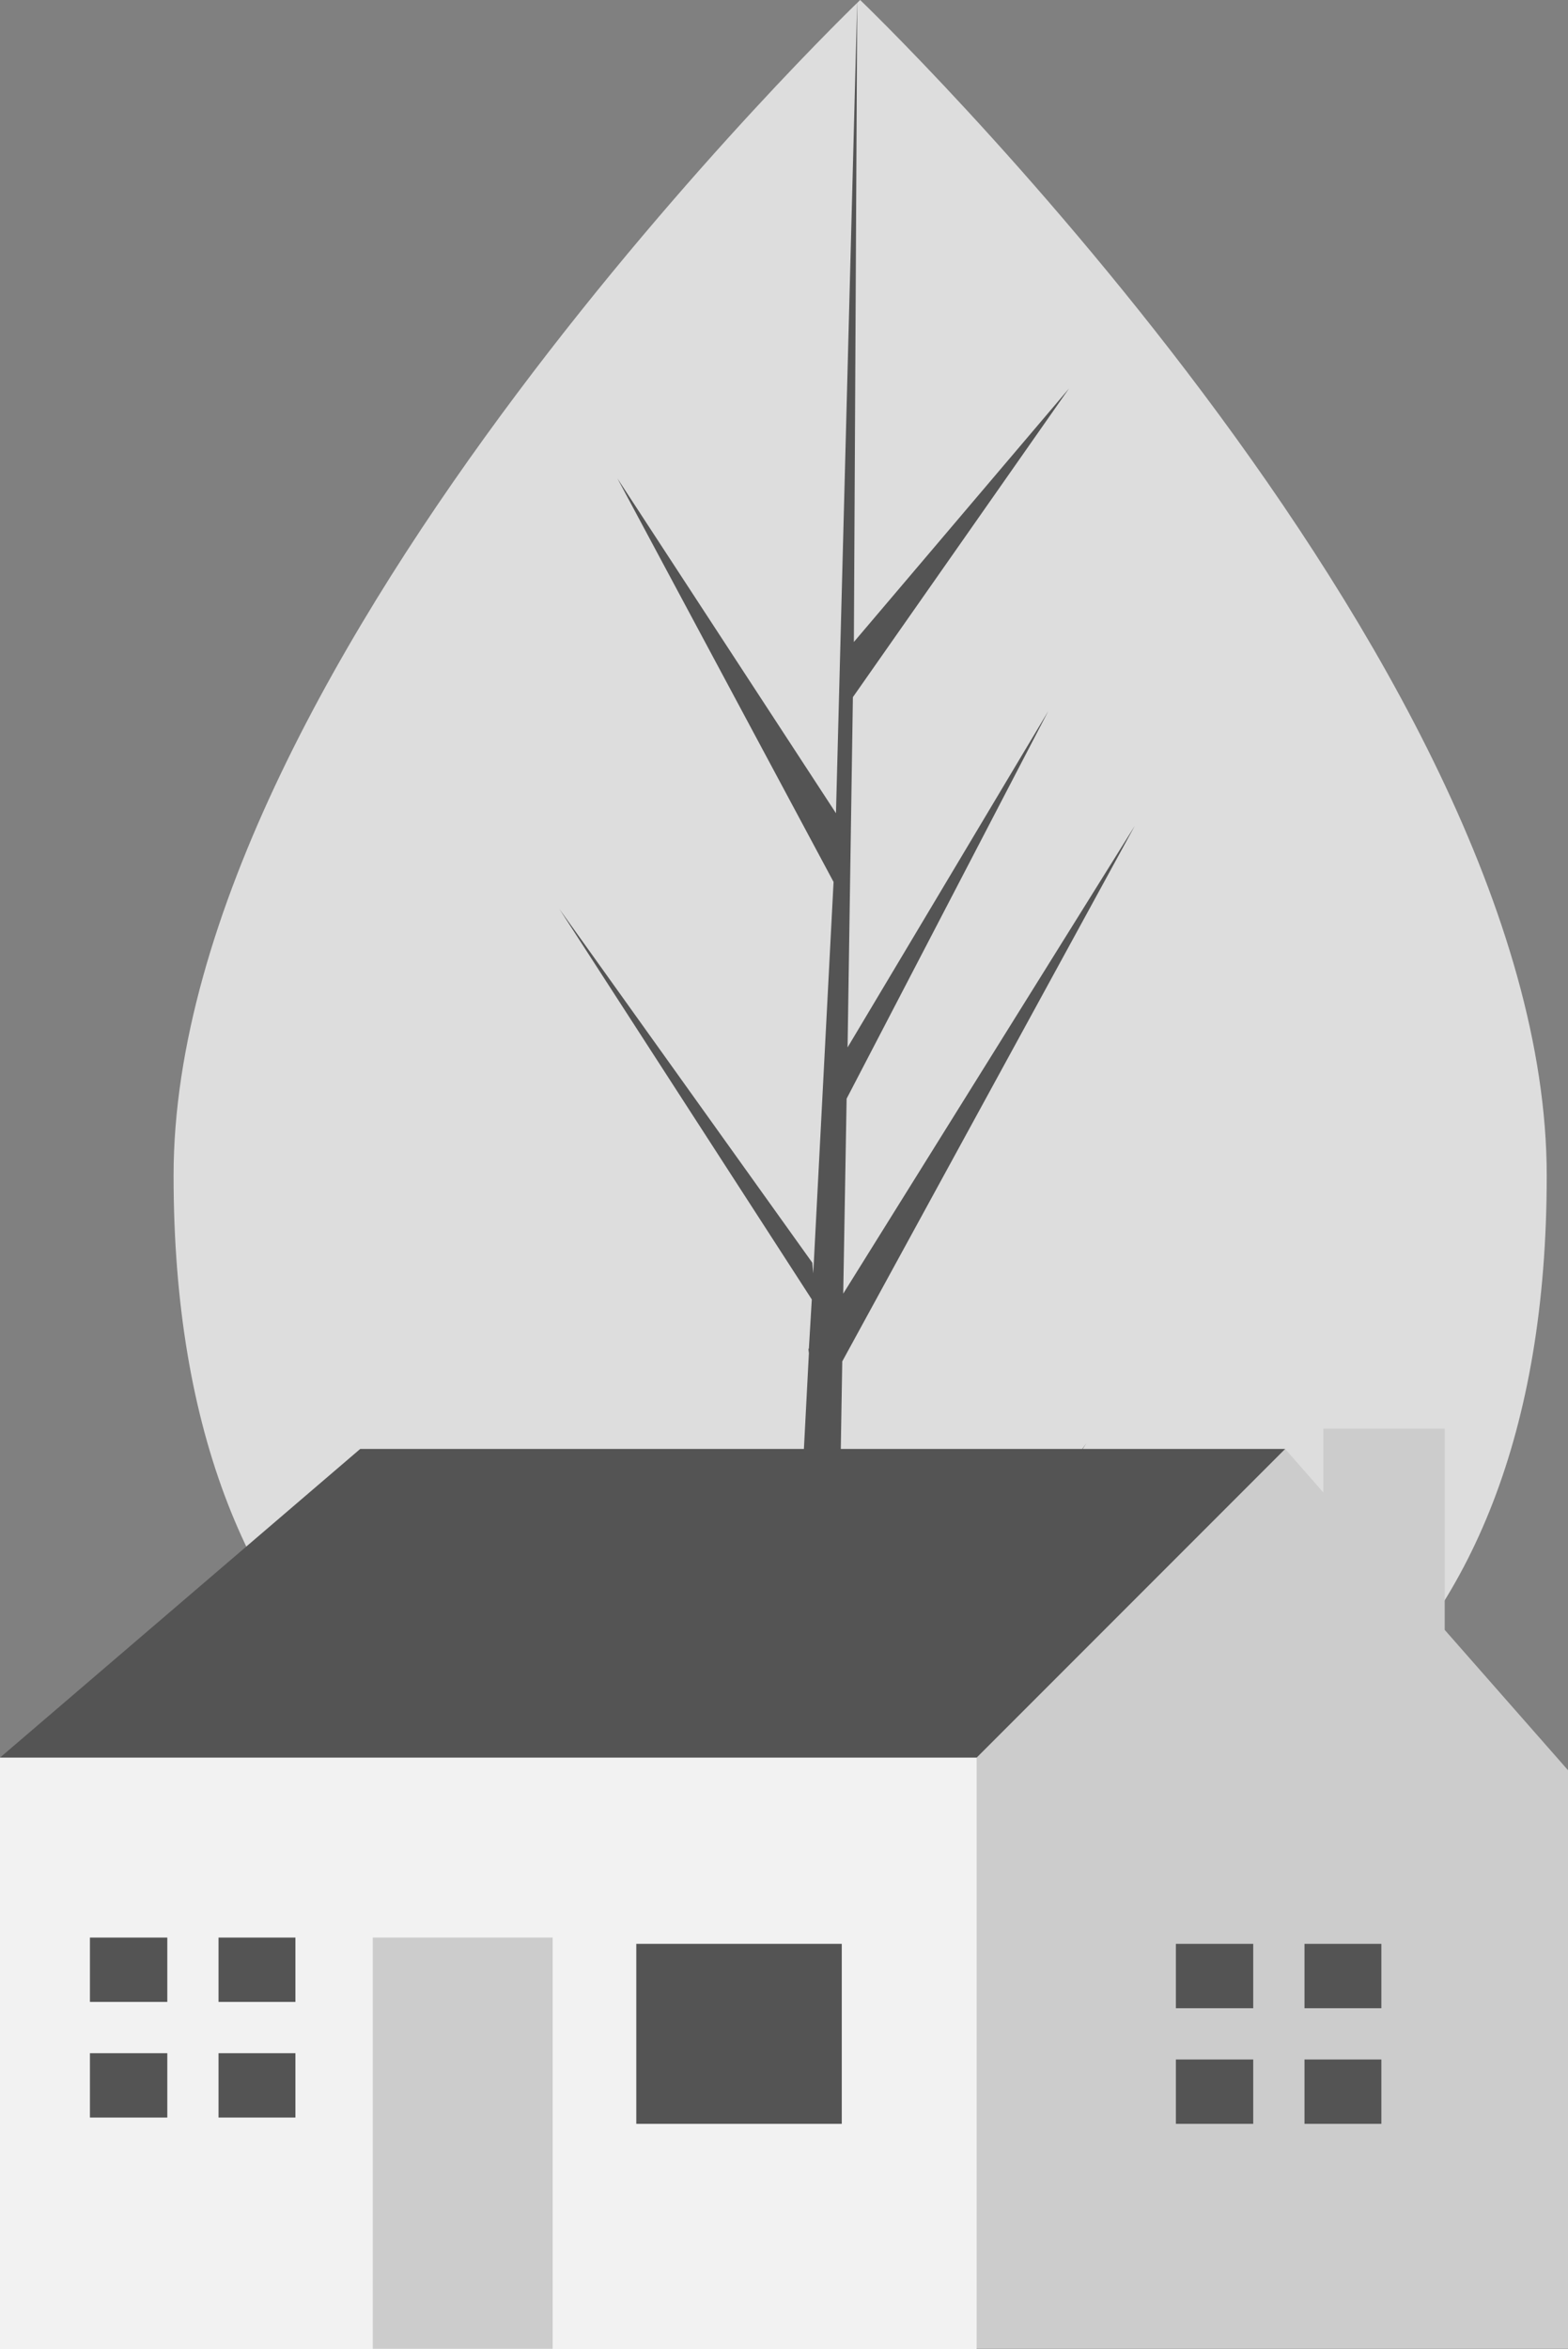 <svg xmlns="http://www.w3.org/2000/svg" viewBox="0 0 324.3 485.6"><rect x="0" y="0" width="324.3" height="485.6" fill="#808080" stroke="none"/><defs><style>.cls-1{fill:#ddd;}.cls-2{fill:#545454;}.cls-3{fill:#ccc;}.cls-4{fill:#f2f2f2;}</style></defs><g id="Layer_2" data-name="Layer 2"><g id="Layer_1-2" data-name="Layer 1"><path class="cls-1" d="M319.9,243c0,106.9-63.6,144.3-142,144.3S35.9,350,35.9,243,177.9,0,177.9,0,319.9,136,319.9,243Z"/><polygon class="cls-2" points="172.7 370.9 174.2 281.4 234.7 170.7 174.4 267.4 175.1 227.1 216.8 147 175.3 216.5 175.3 216.5 176.4 144.1 221.1 80.3 176.6 132.7 177.3 0 172.7 175.7 173.1 168.4 127.7 98.9 172.4 182.3 168.2 263.2 168 261 115.7 187.9 167.9 268.6 167.3 278.7 167.2 278.9 167.3 279.7 156.6 484.8 170.9 484.8 172.6 378.8 224.7 298.3 172.7 370.9"/><polygon class="cls-2" points="8 376.6 0 363.3 74.5 299.5 265.8 299.5 265.8 318.1 196.7 392.5 117 408.5 8 376.6"/><polygon class="cls-3" points="298.8 336.9 298.8 295.3 273.7 295.3 273.7 308.5 265.8 299.5 202 363.3 191.4 373.9 178.1 427.1 202 485.5 324.3 485.5 324.3 365.9 298.8 336.9"/><rect class="cls-4" y="363.3" width="202" height="122.3"/><rect class="cls-2" x="131.6" y="401.8" width="42.5" height="37.2"/><rect class="cls-3" x="77.1" y="400.5" width="37.2" height="85"/><polygon class="cls-2" points="34.6 413.8 34.6 400.5 18.6 400.5 18.6 413.8 33.3 413.8 34.6 413.8"/><polygon class="cls-2" points="33.3 424.4 18.6 424.4 18.6 437.7 34.6 437.7 34.6 424.4 33.3 424.4"/><rect class="cls-2" x="45.2" y="400.5" width="15.9" height="13.3"/><rect class="cls-2" x="45.2" y="424.4" width="15.9" height="13.3"/><polygon class="cls-2" points="259.2 415.1 259.2 401.8 243.2 401.8 243.2 415.1 257.8 415.1 259.2 415.1"/><polygon class="cls-2" points="257.8 425.7 243.2 425.7 243.2 439 259.2 439 259.2 425.7 257.8 425.7"/><rect class="cls-2" x="269.8" y="401.8" width="15.9" height="13.3"/><rect class="cls-2" x="269.8" y="425.7" width="15.9" height="13.3"/></g></g></svg>